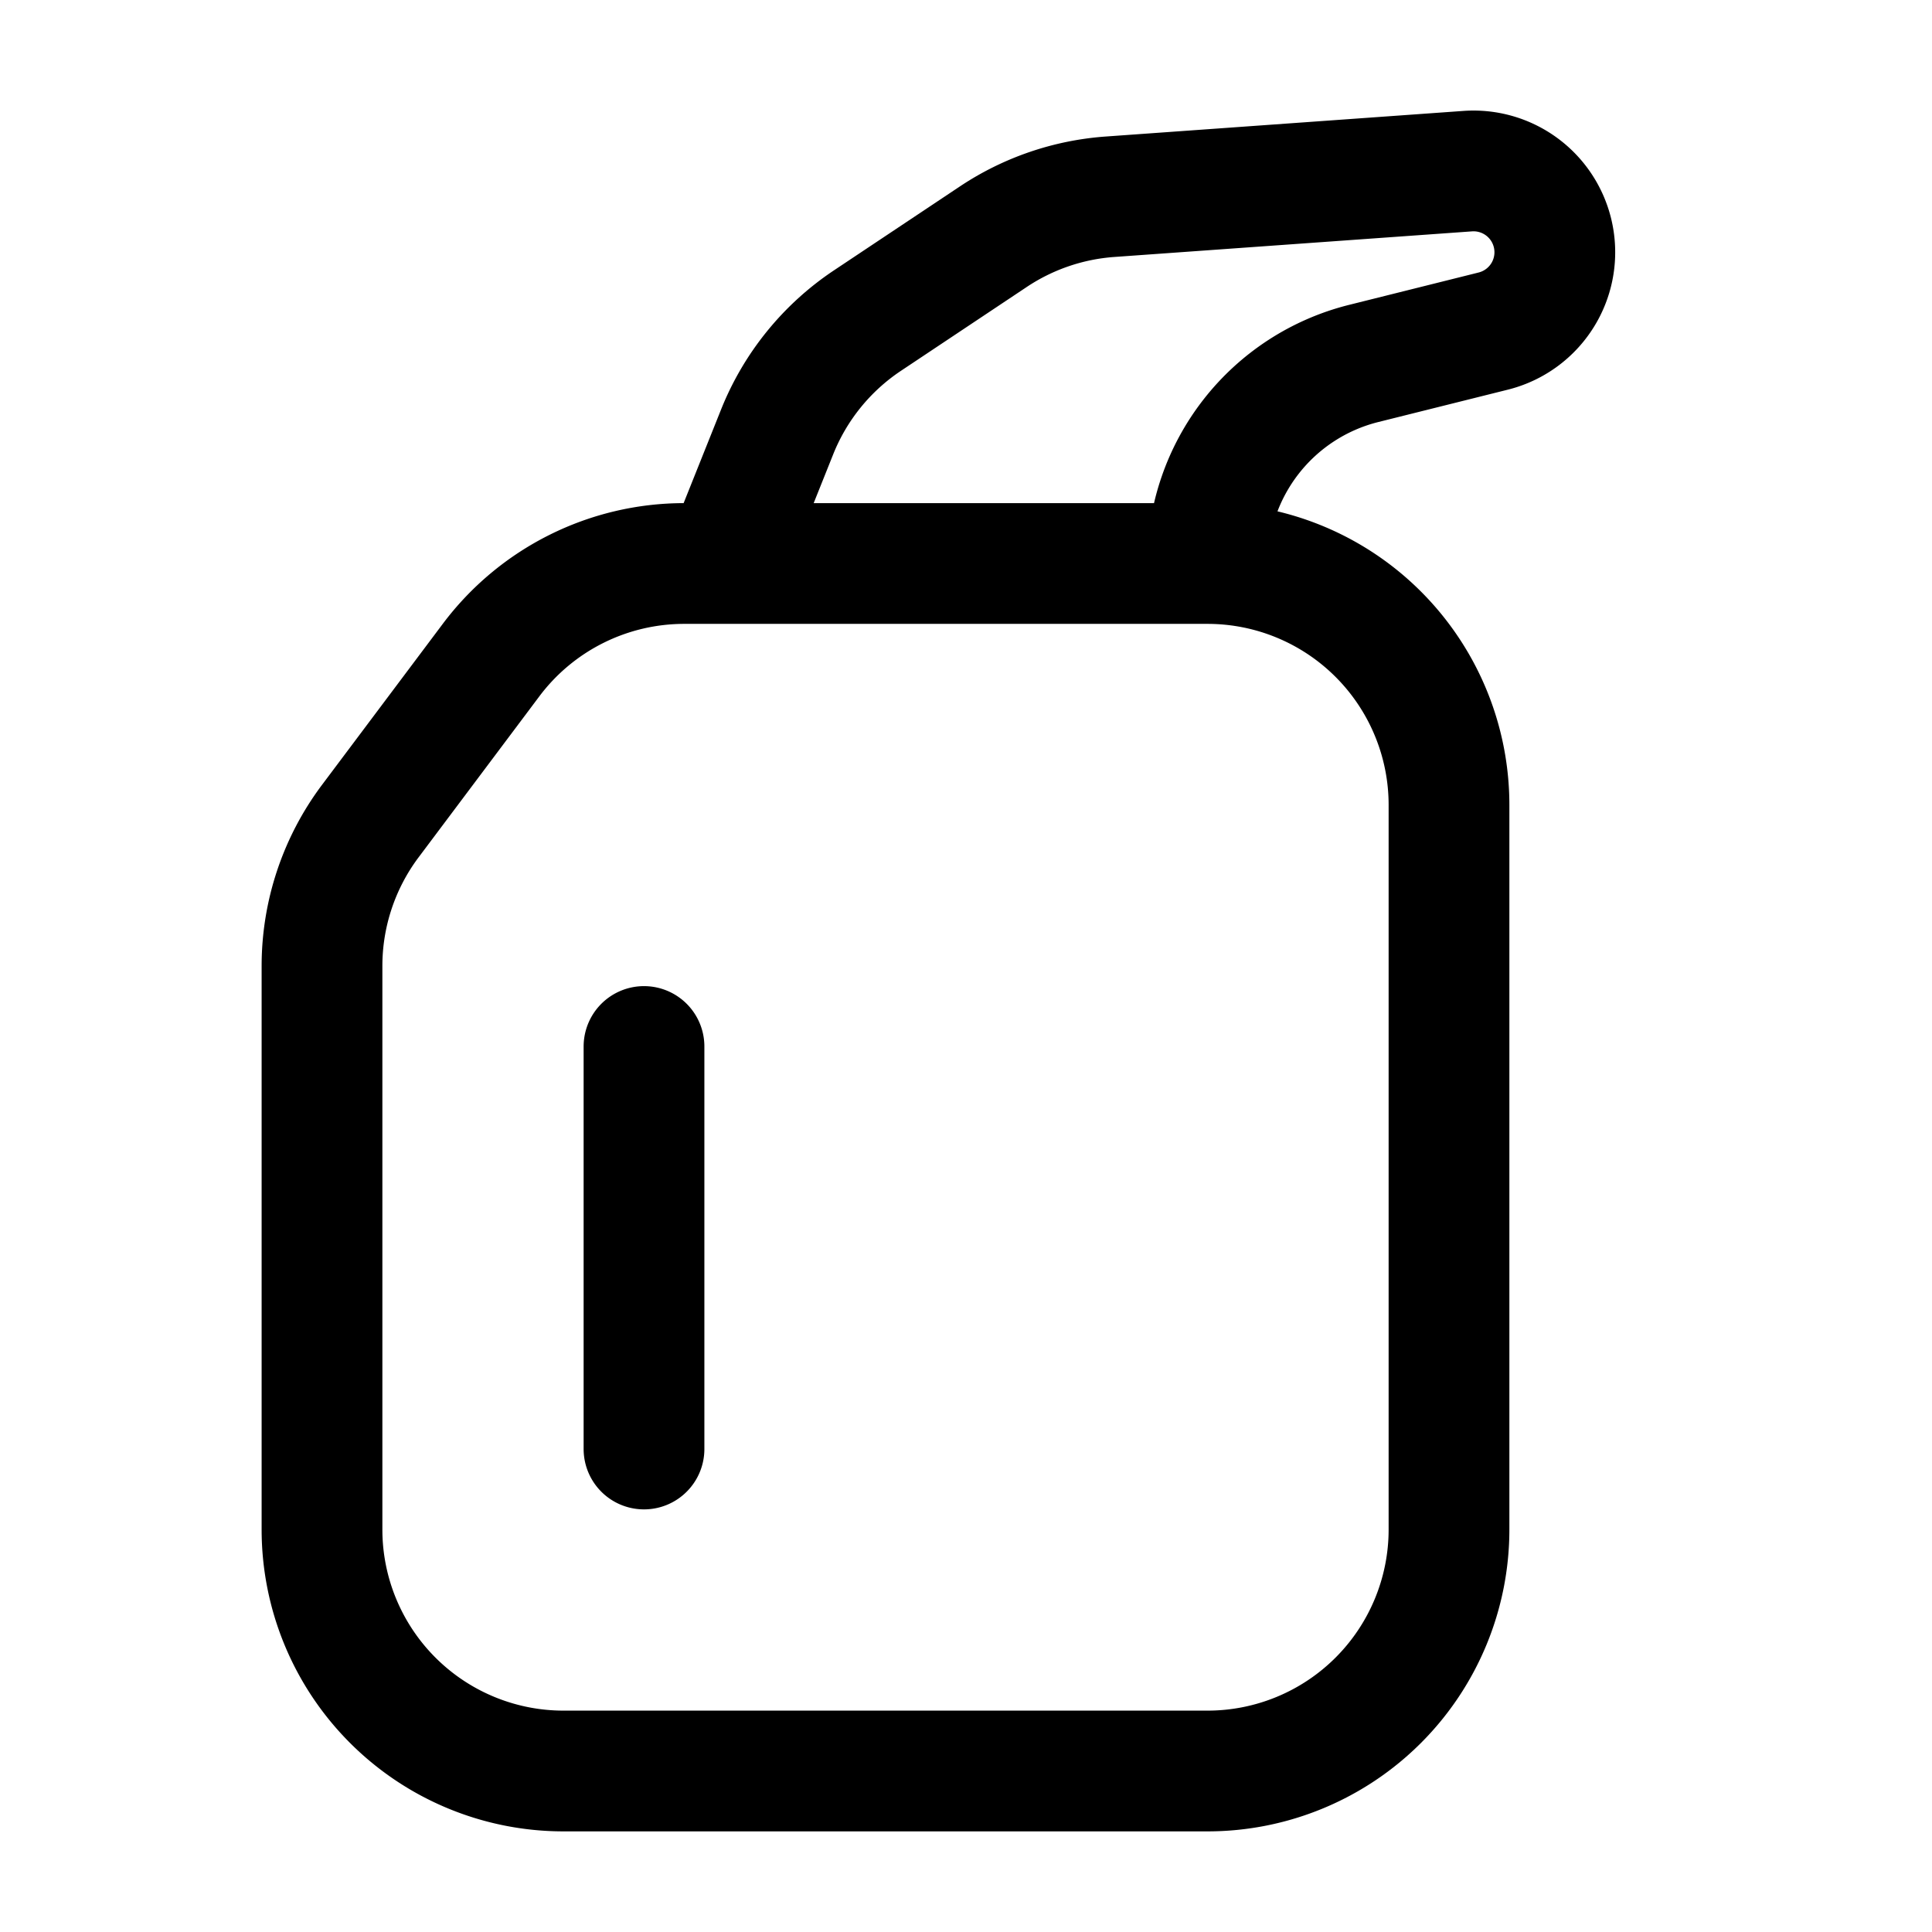 <svg id="gasolineJug" xmlns="http://www.w3.org/2000/svg" fill="none" viewBox="0 0 24 24">
    <path stroke="currentColor" stroke-linecap="round" stroke-linejoin="round" stroke-width="1.5"
          d="M8 18v-5m1-6h-.5a3 3 0 0 0-2.4 1.2l-1.5 2A3 3 0 0 0 4 12v7a3 3 0 0 0 3 3h8a3 3 0 0 0 3-3v-9a3 3 0 0 0-3-3v0M9 7l.654-1.635a3 3 0 0 1 1.121-1.382L12.34 2.94a3 3 0 0 1 1.45-.496l4.443-.318a1.01 1.01 0 0 1 .975 1.459v0a1.01 1.01 0 0 1-.659.528l-1.609.402A2.56 2.56 0 0 0 15 7v0M9 7h6"/>
</svg>